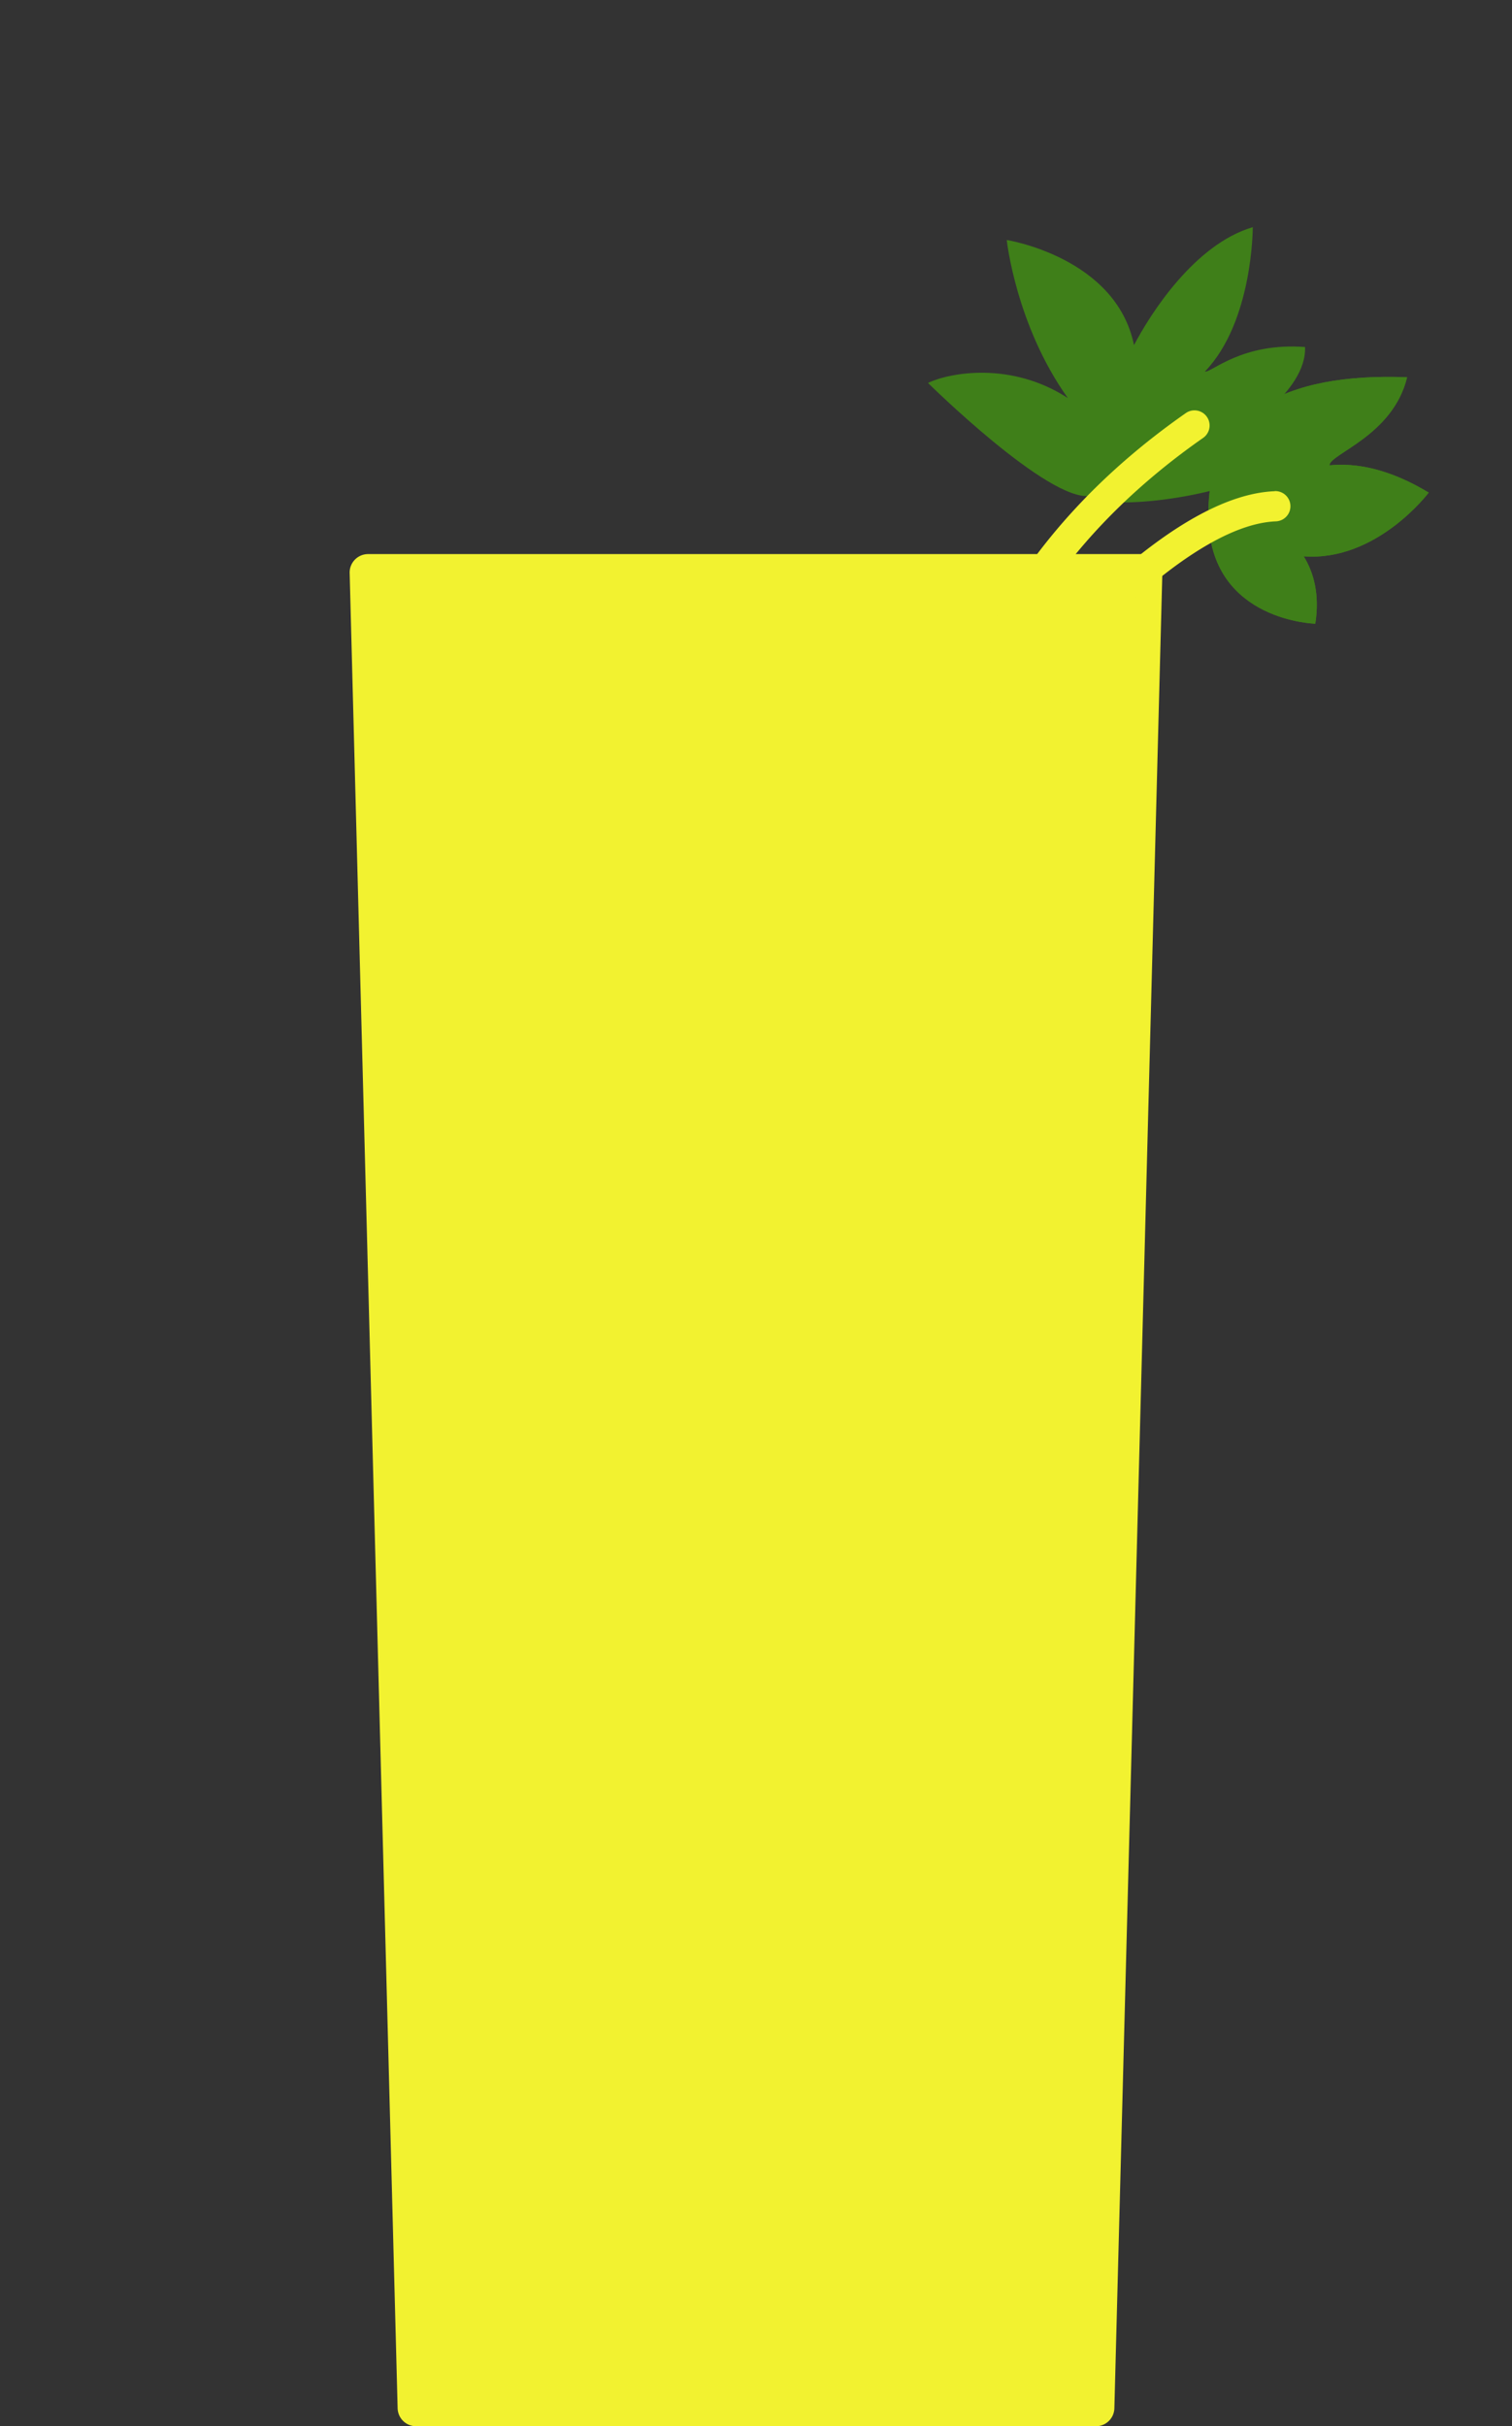 <svg xmlns="http://www.w3.org/2000/svg" viewBox="0 0 800 1283"><rect x="0" y="0" width="800" height="1283" fill="#333333" stroke="none"/><defs><style>.Yellow{fill:#f2f230;}.abd9af68-1719-4b4c-8682-8b51957d4e86{fill:#3f7f19;}</style></defs><title>thehans_1283</title><g id="b6f84dc4-0129-48b9-8421-8ca32365a6de" data-name="vectors"><path class="Yellow" d="M194.76,293a9.76,9.76,0,0,0-9.76,9.76l25.38,970.48a9.75,9.75,0,0,0,9.75,9.76H579.87a9.75,9.75,0,0,0,9.75-9.76L615,302.76a9.76,9.76,0,0,0-9.76-9.76Z"/><path class="abd9af68-1719-4b4c-8682-8b51957d4e86" d="M695.93,329.82c2.38-15.42-.8-27-6.13-35.63,38.67,2.89,66.13-33.7,66.13-33.7-20.63-12.47-38.12-15.83-52.5-14.42C703.5,240,737,230.5,744.5,199.5c-64-2.5-107.82,18.26-105,77C642,328.5,695.93,329.82,695.93,329.82Z"/><path class="abd9af68-1719-4b4c-8682-8b51957d4e86" d="M695.93,329.82c2.38-15.42-.8-27-6.13-35.63,38.67,2.89,66.13-33.7,66.13-33.7-20.63-12.47-38.12-15.83-52.5-14.42C703.5,240,737,230.5,744.5,199.5c-64-2.5-107.82,18.26-105,77C642,328.5,695.93,329.82,695.93,329.82Z"/><path class="abd9af68-1719-4b4c-8682-8b51957d4e86" d="M690.5,183.5c-33.5-2.5-49.36,13.54-53,13,25.5-26.5,25.34-76.37,25.34-76.37-30.89,9.06-54.26,46-62.84,62.37-9.5-46.5-67.34-55.59-67.34-55.59S537.5,172,565,210.5c-30-19.5-62.5-13.5-74-8,0,0,63.82,63.06,85.8,59.72C580,269.09,636.2,266.4,673,248c-10-16.5-19-18.5-19-18.5S691.5,207.5,690.5,183.5Z"/><path class="Yellow" d="M674.44,259.76c-50.22,1.94-114.81,69.35-153.61,120.5,15-46.22,47.54-101.07,115.75-148.7a8,8,0,0,0-9.16-13.12C533.75,283.85,504,362.67,495.59,417.28a8,8,0,0,0,6.69,9.13,8.48,8.48,0,0,0,1.23.09H504a8,8,0,0,0,6.82-3.8c30-48.66,111.64-144.92,164.25-147a8,8,0,1,0-.62-16Z"/></g></svg>